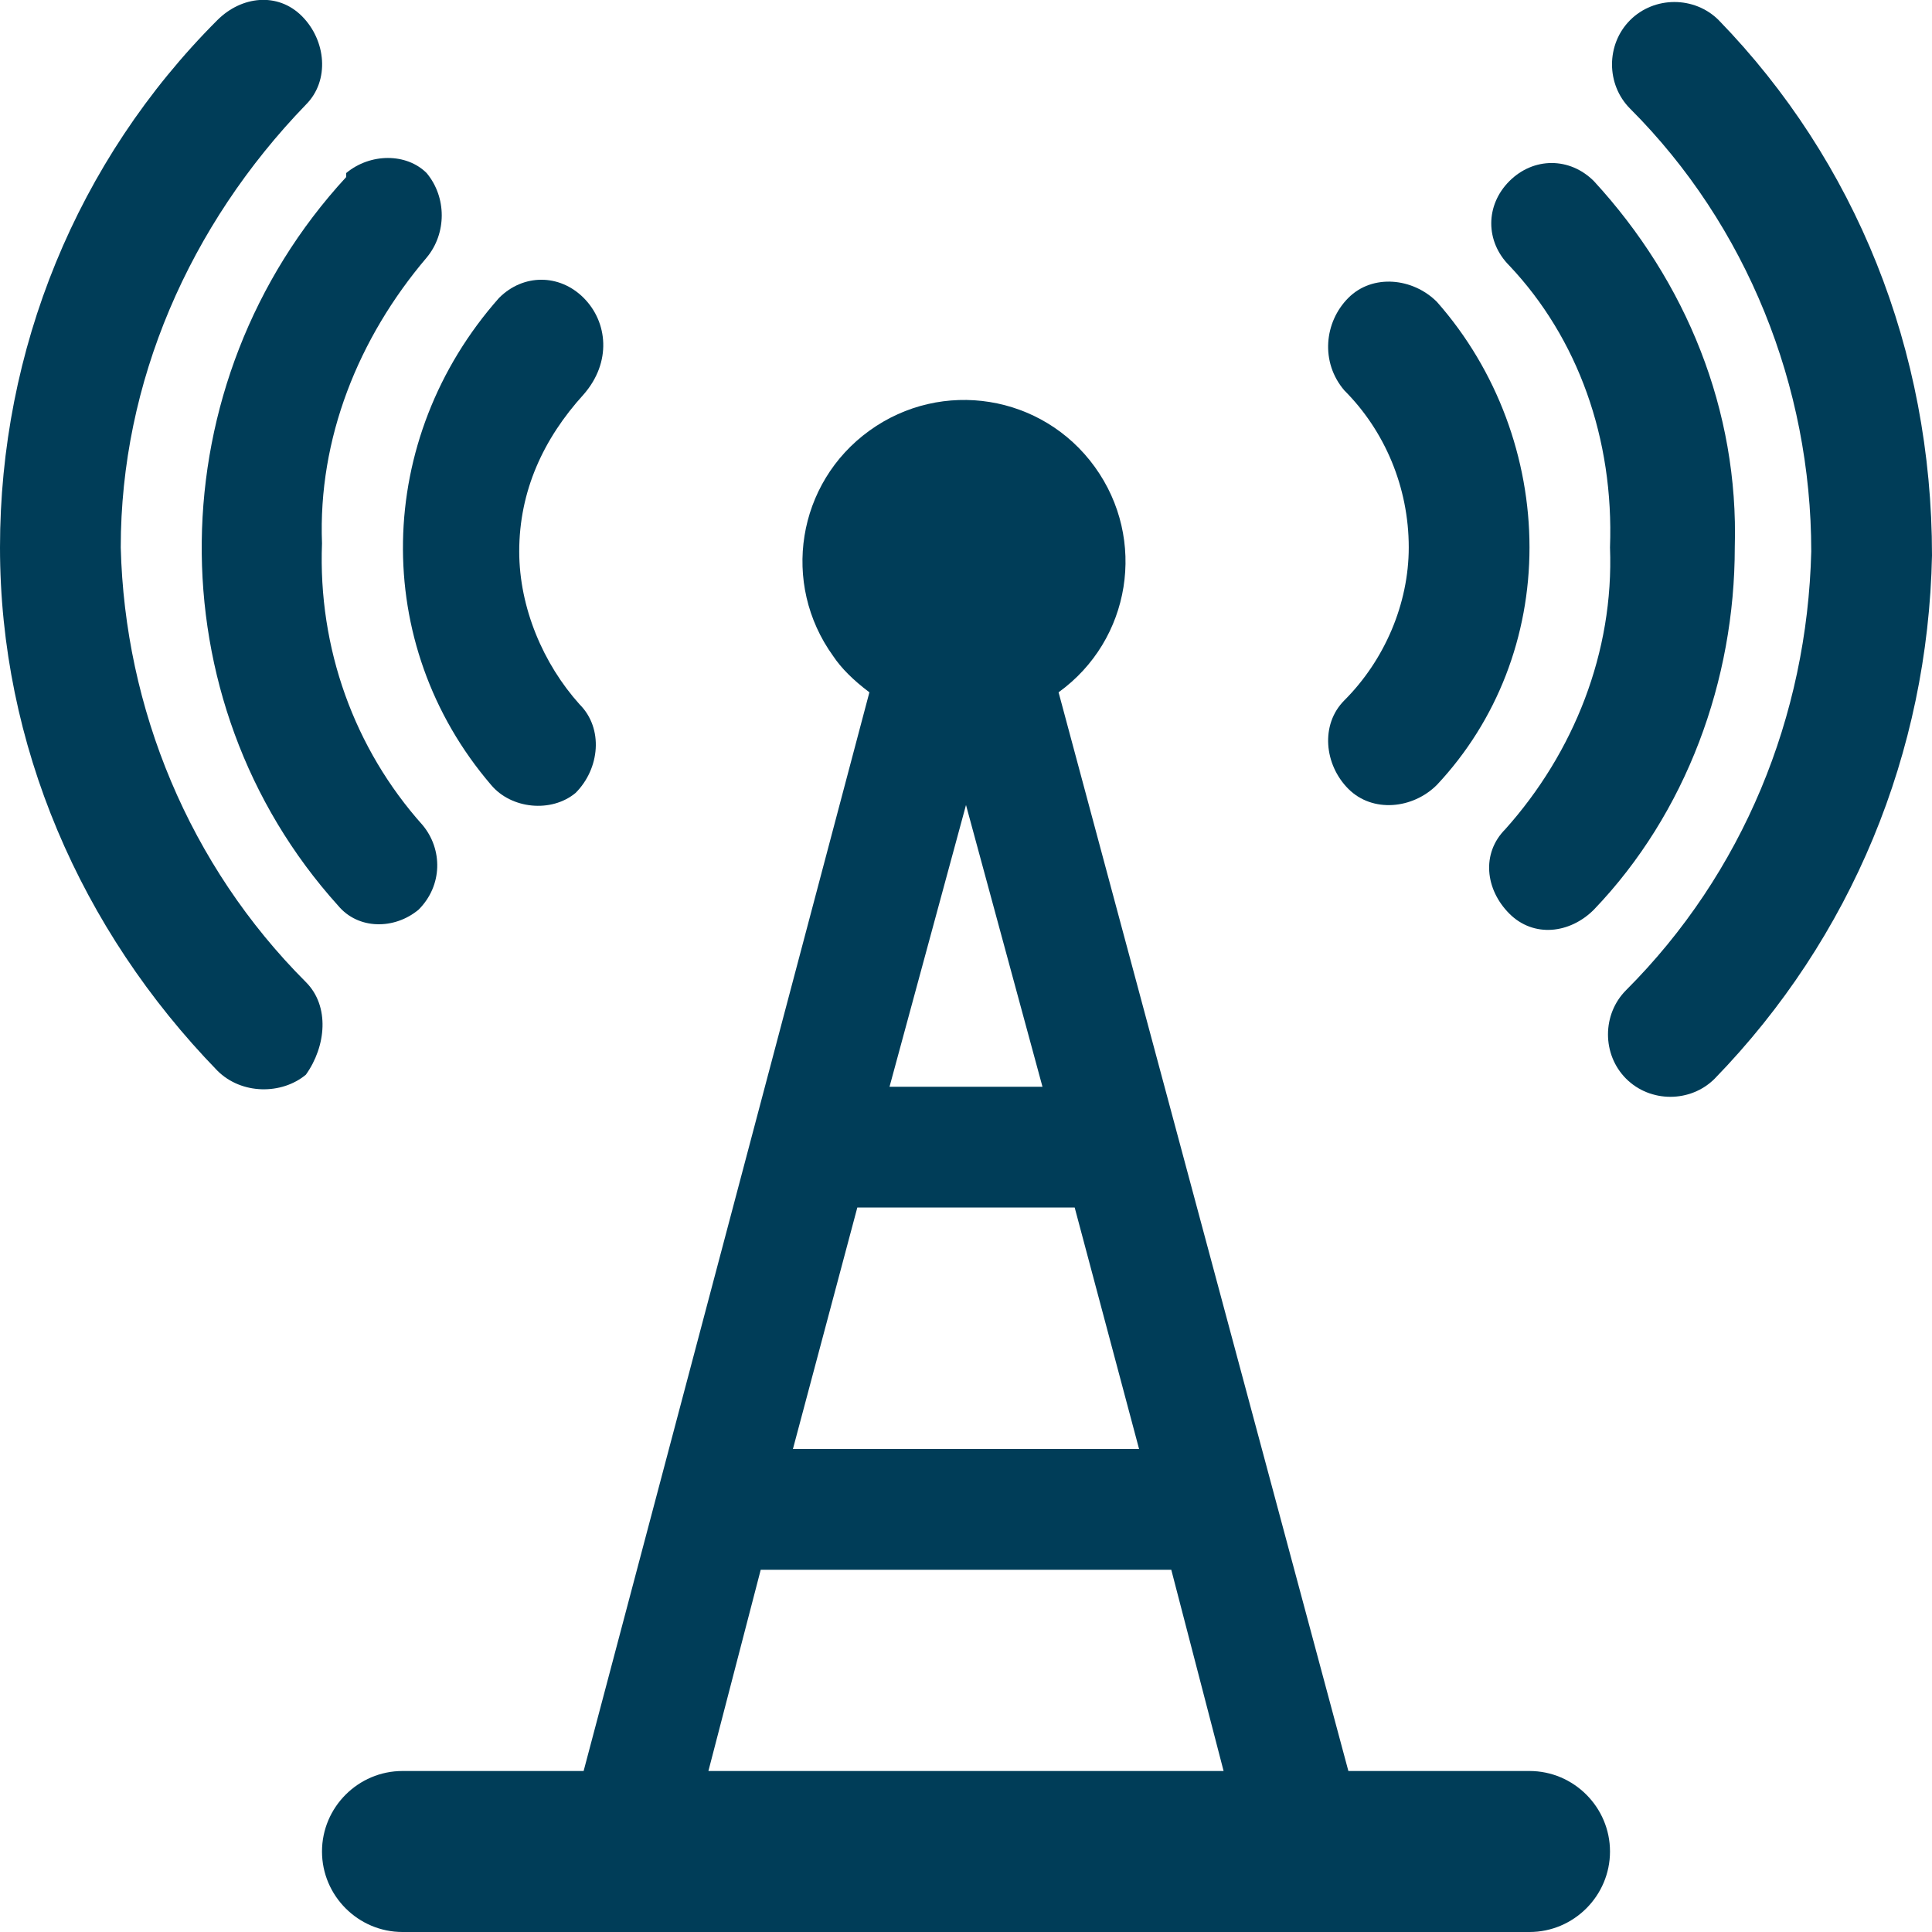 <?xml version="1.0" encoding="utf-8"?>
<!-- Generator: Adobe Illustrator 25.0.0, SVG Export Plug-In . SVG Version: 6.00 Build 0)  -->
<svg version="1.1" id="Layer_1" xmlns="http://www.w3.org/2000/svg" xmlns:xlink="http://www.w3.org/1999/xlink" x="0px"
	y="0px" viewBox="0 0 48 48" style="enable-background:new 0 0 48 48;" xml:space="preserve">
	<style type="text/css">
		.st0 {
			fill: #003D58;
		}
	</style>
	<g id="Layer_2_1_">
		<g id="Icons">
			<path class="st0" d="M38,44h-4.5l-7.2-26.8c1.8-1.3,2.2-3.8,0.9-5.6s-3.8-2.2-5.6-0.9s-2.2,3.8-0.9,5.6c0.2,0.3,0.5,0.6,0.9,0.9
			L14.5,44H10c-1.1,0-2,0.9-2,2s0.9,2,2,2h28c1.1,0,2-0.9,2-2S39.1,44,38,44z M21.3,30h5.4l1.6,6h-8.6L21.3,30z M22.1,27l1.9-7
			l1.9,7L22.1,27z M18.9,39h10.2l1.3,5H17.6L18.9,39z" />
			<path class="st0" d="M3,13.6c0-4.1,1.7-8,4.6-11C8.2,2,8.1,1,7.5,0.4c0,0,0,0,0,0C6.9-0.2,6-0.1,5.4,0.5C1.9,4,0,8.7,0,13.6
			c0,4.9,2,9.5,5.4,13c0.6,0.6,1.6,0.6,2.2,0.1C8.1,26,8.2,25,7.6,24.4C4.7,21.5,3.1,17.6,3,13.6z" />
			<path class="st0"
				d="M12.2,19.5c0.5,0.6,1.5,0.7,2.1,0.2c0,0,0,0,0,0c0.6-0.6,0.7-1.6,0.1-2.2c-0.9-1-1.5-2.4-1.5-3.8
			c0-1.5,0.6-2.8,1.6-3.9C15.2,9,15.1,8,14.5,7.4c-0.6-0.6-1.5-0.6-2.1,0c0,0,0,0,0,0C9.3,10.9,9.2,16,12.2,19.5L12.2,19.5z" />
			<path class="st0"
				d="M8.4,22.5c0.5,0.6,1.4,0.6,2,0.1c0,0,0,0,0,0c0.6-0.6,0.6-1.5,0.1-2.1c-1.7-1.9-2.6-4.4-2.5-7
			c-0.1-2.6,0.9-5.1,2.6-7.1c0.5-0.6,0.5-1.5,0-2.1c-0.5-0.5-1.4-0.5-2,0c0,0,0,0,0,0.1C3.9,9.5,3.8,17.4,8.4,22.5L8.4,22.5z" />
			<path class="st0" d="M42.7,0.5c-0.6-0.6-1.6-0.6-2.2,0s-0.6,1.6,0,2.2c0,0,0,0,0,0c2.9,2.9,4.5,6.9,4.5,11
			c-0.1,4.1-1.7,8-4.6,10.9c-0.6,0.6-0.6,1.6,0,2.2c0.6,0.6,1.6,0.6,2.2,0c0,0,0,0,0,0c3.4-3.5,5.3-8.1,5.4-13
			C48,8.7,46.1,4,42.7,0.5z" />
			<path class="st0" d="M35,13.6c0,1.4-0.6,2.8-1.6,3.8c-0.6,0.6-0.5,1.6,0.1,2.2c0.6,0.6,1.6,0.5,2.2-0.1c1.5-1.6,2.3-3.7,2.3-5.9
			c0-2.2-0.8-4.4-2.3-6.1c-0.6-0.6-1.6-0.7-2.2-0.1S32.8,9,33.4,9.7l0,0C34.4,10.7,35,12.1,35,13.6z" />
			<path class="st0" d="M40,13.6c0.1,2.6-0.9,5.1-2.6,7c-0.6,0.6-0.5,1.5,0.1,2.1c0.6,0.6,1.5,0.5,2.1-0.1c0,0,0,0,0,0
			c2.3-2.4,3.5-5.7,3.5-9c0.1-3.4-1.2-6.6-3.5-9.1c-0.6-0.6-1.5-0.6-2.1,0c-0.6,0.6-0.6,1.5,0,2.1c0,0,0,0,0,0
			C39.2,8.4,40.1,10.9,40,13.6z" />
		</g>
	</g>
</svg>